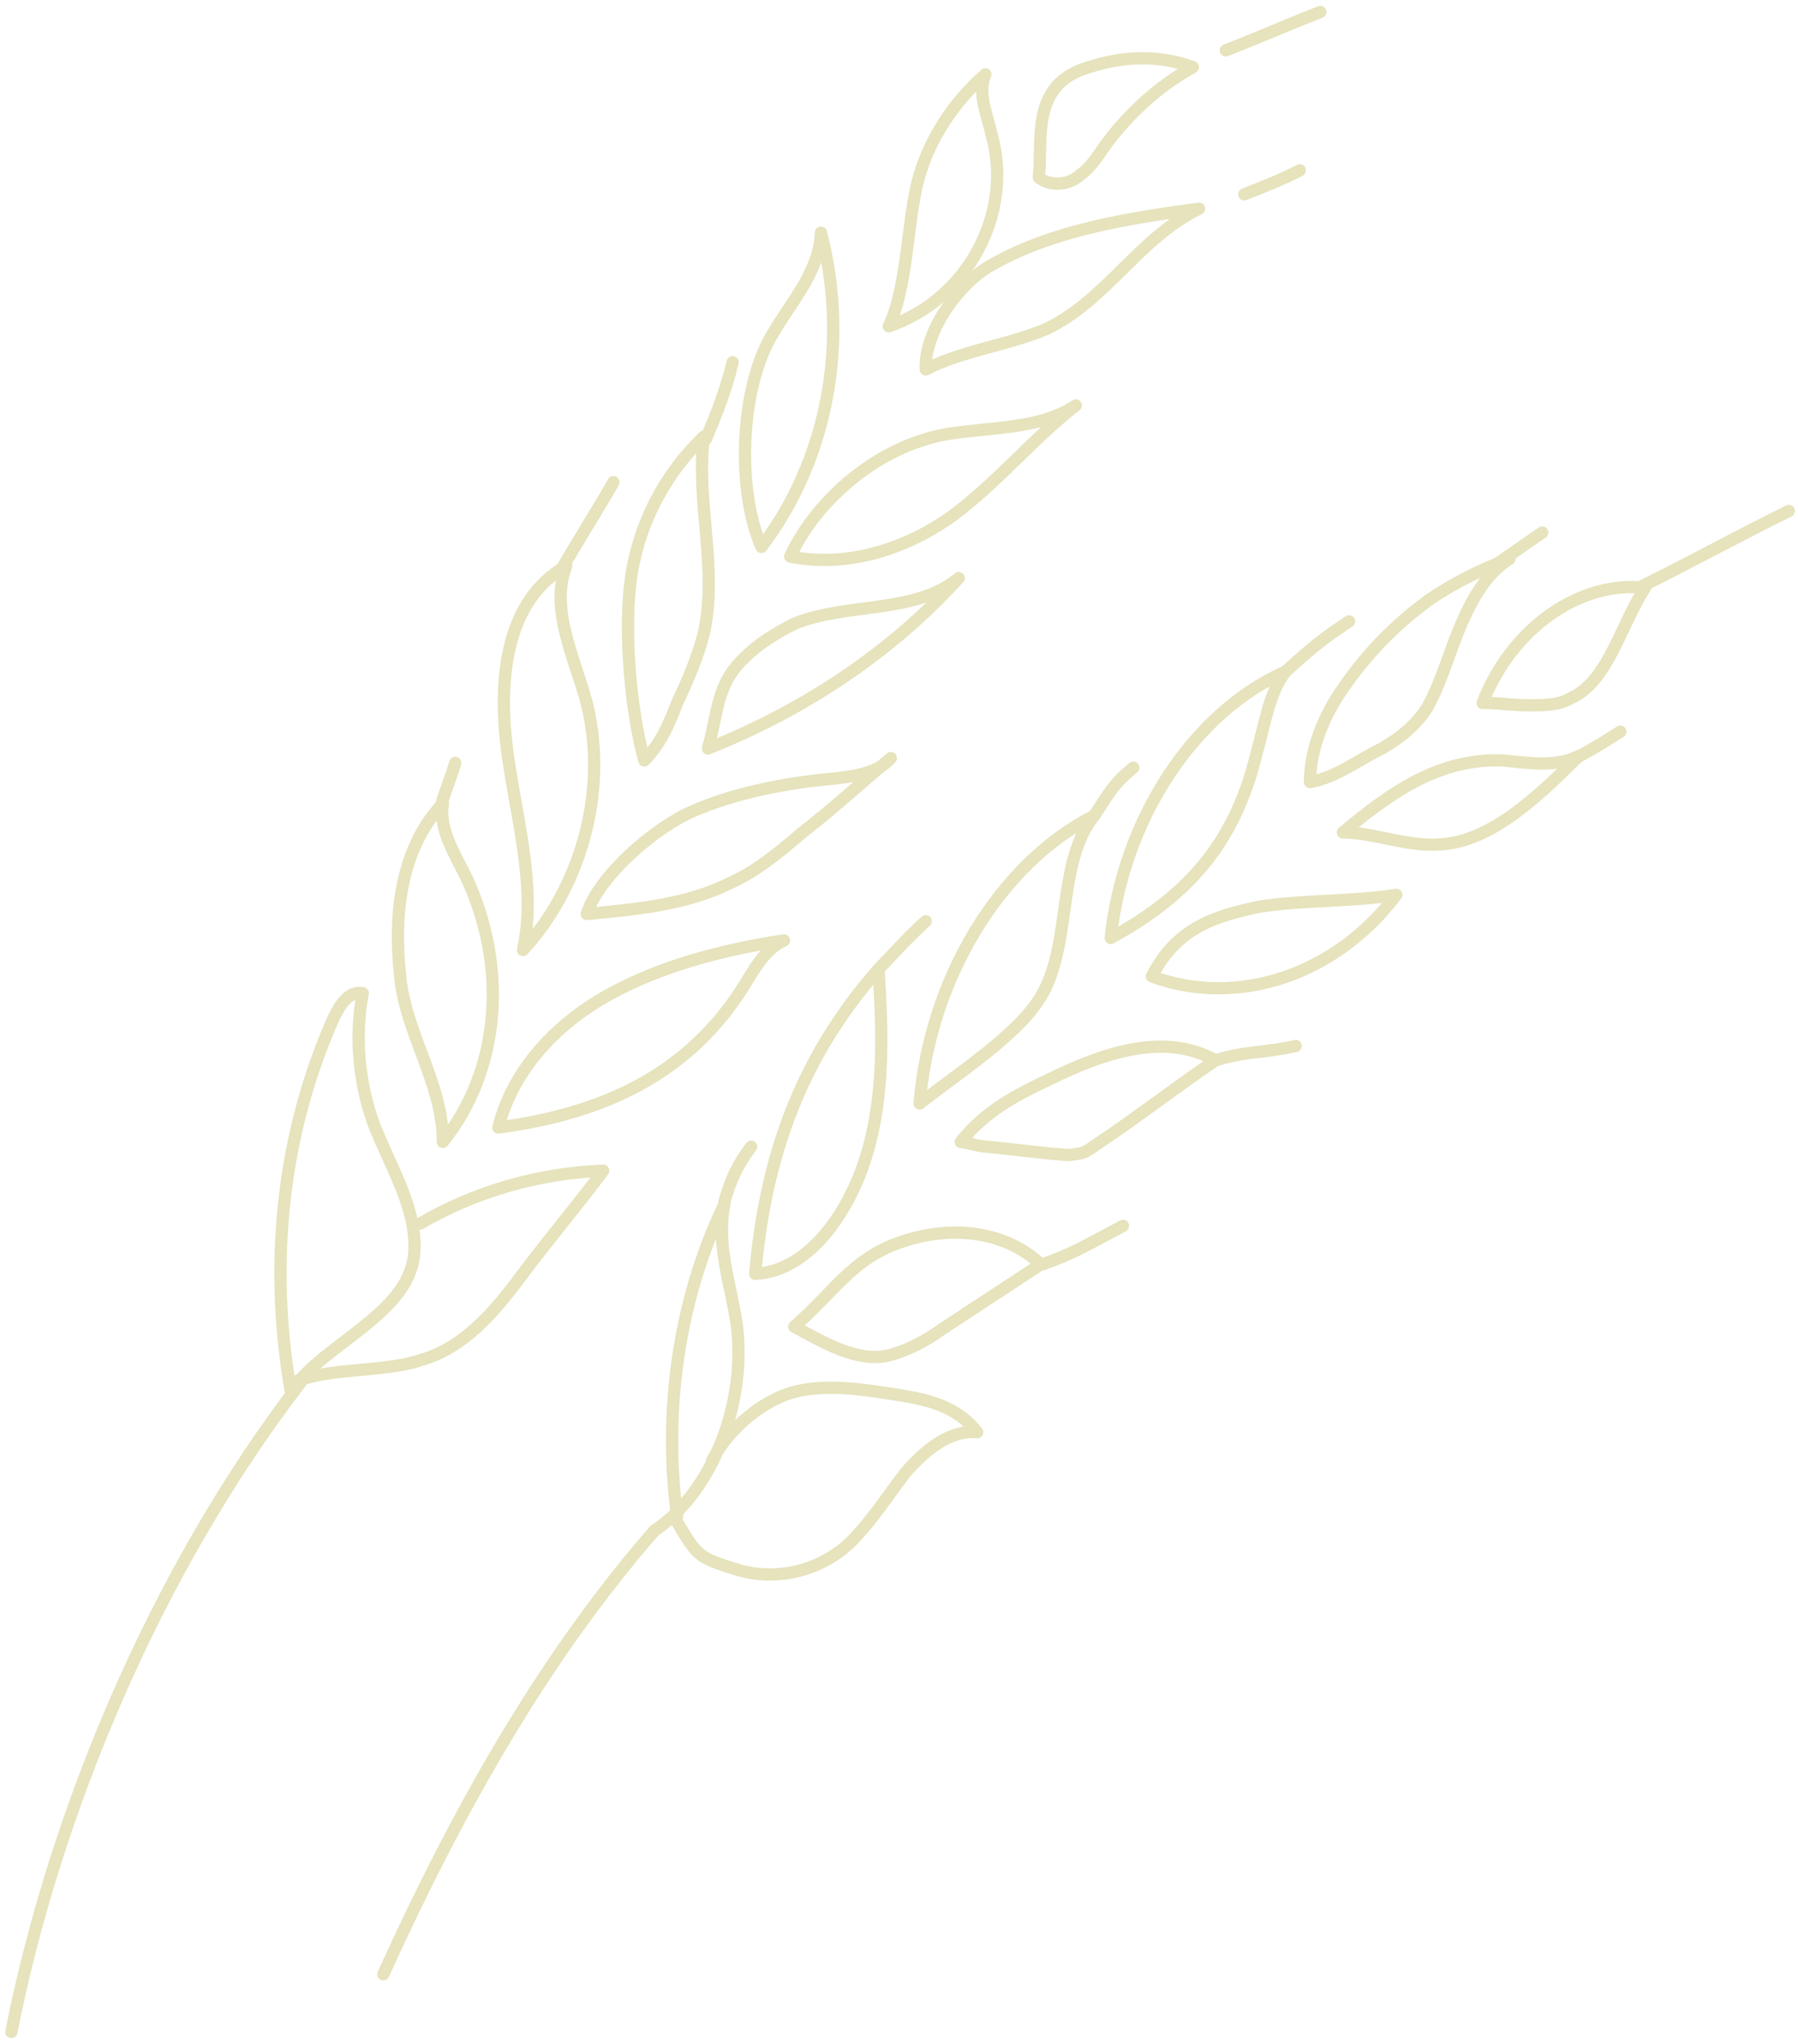 <svg width="220" height="250" viewBox="0 0 220 250" fill="none" xmlns="http://www.w3.org/2000/svg">
<g clip-path="url(#clip0_368_21206)">
<path d="M35.584 170.188C32.818 154.343 34.578 138.498 40.864 124.413C41.618 122.946 42.623 121.185 44.383 121.479C43.378 126.761 43.881 132.629 45.892 137.911C47.904 142.899 51.172 148.181 50.669 153.462C49.915 160.798 39.606 164.319 35.584 170.188Z" stroke="#E6E3BD" stroke-width="1.5" stroke-miterlimit="10" stroke-linecap="round" stroke-linejoin="round"/>
<path d="M51.425 149.648C57.962 145.833 65.756 143.486 73.802 143.193C70.533 147.594 67.013 151.702 63.745 156.103C60.476 160.505 56.705 164.906 51.425 166.373C47.151 167.84 40.362 167.254 36.088 169.014" stroke="#E6E3BD" stroke-width="1.5" stroke-miterlimit="10" stroke-linecap="round" stroke-linejoin="round"/>
<path d="M54.189 139.671C54.189 132.336 49.412 126.174 48.909 118.838C48.155 111.502 49.16 103.58 54.189 98.298C53.686 101.232 55.446 104.167 56.955 107.101C62.235 118.251 61.229 130.869 54.189 139.671Z" stroke="#E6E3BD" stroke-width="1.5" stroke-miterlimit="10" stroke-linecap="round" stroke-linejoin="round"/>
<path d="M60.977 137.911C62.737 130.869 68.017 125.293 74.303 121.772C80.588 118.251 88.131 116.197 95.926 115.023C93.411 116.197 92.154 118.838 90.646 121.185C84.109 131.162 74.303 136.15 60.977 137.911Z" stroke="#E6E3BD" stroke-width="1.5" stroke-miterlimit="10" stroke-linecap="round" stroke-linejoin="round"/>
<path d="M63.994 116.197C65.754 108.275 62.989 99.472 61.983 91.256C60.977 82.747 61.983 73.357 69.274 69.249C67.263 74.531 70.28 80.399 71.789 85.974C74.554 97.125 70.783 108.862 63.994 116.197Z" stroke="#E6E3BD" stroke-width="1.5" stroke-miterlimit="10" stroke-linecap="round" stroke-linejoin="round"/>
<path d="M71.79 111.796C73.298 107.101 80.087 101.233 84.864 99.178C89.641 97.125 95.172 95.951 100.704 95.364C103.721 95.071 107.241 94.777 109.001 92.723C105.481 95.657 101.961 98.885 98.189 101.819C95.424 104.167 92.658 106.514 89.389 107.981C84.11 110.622 78.075 111.209 71.79 111.796Z" stroke="#E6E3BD" stroke-width="1.5" stroke-miterlimit="10" stroke-linecap="round" stroke-linejoin="round"/>
<path d="M78.83 93.016C77.07 86.561 76.064 75.411 77.573 68.662C78.83 62.793 81.847 57.512 86.121 53.404C85.116 61.326 87.881 69.542 86.121 77.465C85.367 80.399 84.11 83.333 82.853 85.974C81.847 88.615 80.841 90.962 78.83 93.016Z" stroke="#E6E3BD" stroke-width="1.5" stroke-miterlimit="10" stroke-linecap="round" stroke-linejoin="round"/>
<path d="M86.624 91.549C87.881 87.148 87.63 83.627 91.15 80.399C92.91 78.639 94.921 77.465 97.184 76.291C103.721 73.65 112.019 75.118 117.299 70.716C109.001 79.812 98.441 86.855 86.624 91.549Z" stroke="#E6E3BD" stroke-width="1.5" stroke-miterlimit="10" stroke-linecap="round" stroke-linejoin="round"/>
<path d="M93.161 66.901C90.144 59.859 90.647 48.416 93.915 41.96C96.178 37.559 100.201 33.744 100.452 28.462C103.972 41.96 101.207 56.338 93.161 66.901Z" stroke="#E6E3BD" stroke-width="1.5" stroke-miterlimit="10" stroke-linecap="round" stroke-linejoin="round"/>
<path d="M96.681 68.075C99.95 61.033 107.493 54.577 115.79 53.11C121.07 52.23 127.356 52.523 131.63 49.589C126.35 53.697 122.076 58.979 116.544 63.087C111.264 66.901 103.973 69.542 96.681 68.075Z" stroke="#E6E3BD" stroke-width="1.5" stroke-miterlimit="10" stroke-linecap="round" stroke-linejoin="round"/>
<path d="M108.749 39.906C111.011 35.212 111.011 27.289 112.269 22.301C113.526 17.312 116.543 12.618 120.566 9.096C119.56 11.444 120.817 14.085 121.32 16.432C124.086 26.115 118.303 36.679 108.749 39.906Z" stroke="#E6E3BD" stroke-width="1.5" stroke-miterlimit="10" stroke-linecap="round" stroke-linejoin="round"/>
<path d="M113.275 45.188C113.024 40.493 117.549 34.331 121.572 32.277C128.864 28.169 137.915 26.702 146.715 25.528C139.424 29.049 135.401 36.678 128.109 40.2C123.332 42.254 117.801 42.84 113.275 45.188Z" stroke="#E6E3BD" stroke-width="1.5" stroke-miterlimit="10" stroke-linecap="round" stroke-linejoin="round"/>
<path d="M127.104 21.714C127.607 17.312 126.098 10.857 132.384 8.509C136.407 7.042 141.184 6.455 145.961 8.216C141.687 10.563 137.915 14.085 135.149 17.899C134.144 19.366 133.389 20.54 132.132 21.42C130.875 22.594 128.612 22.887 127.104 21.714Z" stroke="#E6E3BD" stroke-width="1.5" stroke-miterlimit="10" stroke-linecap="round" stroke-linejoin="round"/>
<path d="M149.983 6.162C153.755 4.694 157.777 2.934 161.549 1.467" stroke="#E6E3BD" stroke-width="1.5" stroke-miterlimit="10" stroke-linecap="round" stroke-linejoin="round"/>
<path d="M152.247 23.767C154.509 22.887 156.772 22.007 159.035 20.834" stroke="#E6E3BD" stroke-width="1.5" stroke-miterlimit="10" stroke-linecap="round" stroke-linejoin="round"/>
<path d="M82.853 185.446C81.093 172.535 83.105 158.744 88.636 147.3C87.63 152.289 89.391 156.984 90.145 161.972C91.402 171.655 87.128 182.512 80.088 187.207" stroke="#E6E3BD" stroke-width="1.5" stroke-miterlimit="10" stroke-linecap="round" stroke-linejoin="round"/>
<path d="M87.127 178.697C89.139 174.589 93.665 171.068 97.436 170.188C101.208 169.307 105.23 169.894 109.002 170.481C112.773 171.068 116.796 171.655 119.562 175.176C116.293 174.882 113.276 177.23 110.762 180.164C108.499 183.098 106.488 186.326 103.722 188.967C99.699 192.488 94.419 193.368 89.893 191.901C85.368 190.434 85.368 190.434 82.602 185.739" stroke="#E6E3BD" stroke-width="1.5" stroke-miterlimit="10" stroke-linecap="round" stroke-linejoin="round"/>
<path d="M92.406 155.81C93.663 141.138 98.188 129.108 107.491 118.544C107.994 126.174 108.246 134.096 105.983 141.432C103.72 148.767 98.691 155.516 92.406 155.81Z" stroke="#E6E3BD" stroke-width="1.5" stroke-miterlimit="10" stroke-linecap="round" stroke-linejoin="round"/>
<path d="M97.183 162.265C102.212 157.864 104.223 154.049 110.006 151.995C115.789 149.941 122.578 150.235 127.355 154.636C123.332 157.277 119.309 159.918 115.286 162.559C113.275 164.026 111.012 165.199 108.749 165.786C104.978 166.667 100.955 164.319 97.183 162.265Z" stroke="#E6E3BD" stroke-width="1.5" stroke-miterlimit="10" stroke-linecap="round" stroke-linejoin="round"/>
<path d="M112.52 134.977C113.777 119.718 122.325 105.634 133.891 99.765C129.366 105.34 131.126 115.024 127.606 121.479C126.097 124.12 124.085 125.88 122.074 127.641C118.554 130.575 116.291 132.042 112.52 134.977Z" stroke="#E6E3BD" stroke-width="1.5" stroke-miterlimit="10" stroke-linecap="round" stroke-linejoin="round"/>
<path d="M117.548 139.672C120.565 135.857 124.588 133.803 128.36 132.042C134.897 128.815 142.44 126.174 148.725 129.695C143.948 132.923 139.423 136.444 134.645 139.672C133.64 140.258 132.885 141.139 131.628 141.139C130.623 141.432 129.617 141.139 128.863 141.139C126.097 140.845 123.583 140.552 120.817 140.258C119.811 140.258 118.051 139.672 117.548 139.672Z" stroke="#E6E3BD" stroke-width="1.5" stroke-miterlimit="10" stroke-linecap="round" stroke-linejoin="round"/>
<path d="M135.904 114.73C137.412 100.352 145.961 87.148 157.275 82.16C155.264 84.8 154.761 88.615 153.755 92.136C150.99 103.58 144.955 109.742 135.904 114.73Z" stroke="#E6E3BD" stroke-width="1.5" stroke-miterlimit="10" stroke-linecap="round" stroke-linejoin="round"/>
<path d="M140.932 119.425C143.95 113.556 148.475 112.089 154.007 110.916C159.538 110.035 165.321 110.329 170.852 109.448C163.31 119.425 151.241 123.24 140.932 119.425Z" stroke="#E6E3BD" stroke-width="1.5" stroke-miterlimit="10" stroke-linecap="round" stroke-linejoin="round"/>
<path d="M160.291 95.657C160.291 91.549 162.051 87.441 164.314 84.214C167.331 79.812 170.851 76.291 174.874 73.357C177.891 71.303 181.411 69.542 184.68 68.369C180.908 70.716 178.897 75.704 177.137 80.693C176.383 82.747 175.628 84.801 174.623 86.561C173.114 88.909 171.103 90.376 169.091 91.549C166.074 93.016 163.56 95.07 160.291 95.657Z" stroke="#E6E3BD" stroke-width="1.5" stroke-miterlimit="10" stroke-linecap="round" stroke-linejoin="round"/>
<path d="M164.316 101.819C170.602 96.538 176.385 92.723 183.928 93.016C186.945 93.31 190.465 93.897 193.23 92.43C188.202 97.418 182.419 102.993 176.133 103.286C172.11 103.58 168.088 101.819 164.316 101.819Z" stroke="#E6E3BD" stroke-width="1.5" stroke-miterlimit="10" stroke-linecap="round" stroke-linejoin="round"/>
<path d="M181.412 85.974C184.932 76.878 193.229 71.009 201.275 71.889C198.258 76.584 196.749 83.333 192.223 85.387C190.715 86.267 188.955 86.267 187.195 86.267C184.429 86.267 183.926 85.974 181.412 85.974Z" stroke="#E6E3BD" stroke-width="1.5" stroke-miterlimit="10" stroke-linecap="round" stroke-linejoin="round"/>
<path d="M200.52 71.89C207.057 68.662 212.337 65.728 218.874 62.5" stroke="#E6E3BD" stroke-width="1.5" stroke-miterlimit="10" stroke-linecap="round" stroke-linejoin="round"/>
<path d="M191.72 93.309C193.983 92.135 195.994 90.962 198.257 89.495" stroke="#E6E3BD" stroke-width="1.5" stroke-miterlimit="10" stroke-linecap="round" stroke-linejoin="round"/>
<path d="M183.173 68.954C184.933 67.781 186.945 66.314 188.705 65.141" stroke="#E6E3BD" stroke-width="1.5" stroke-miterlimit="10" stroke-linecap="round" stroke-linejoin="round"/>
<path d="M157.275 82.159C160.544 79.225 161.549 78.345 165.069 75.998" stroke="#E6E3BD" stroke-width="1.5" stroke-miterlimit="10" stroke-linecap="round" stroke-linejoin="round"/>
<path d="M133.891 99.765C135.651 97.124 136.154 95.951 138.668 93.897" stroke="#E6E3BD" stroke-width="1.5" stroke-miterlimit="10" stroke-linecap="round" stroke-linejoin="round"/>
<path d="M148.726 129.694C152.497 128.521 154.76 128.814 158.532 127.934" stroke="#E6E3BD" stroke-width="1.5" stroke-miterlimit="10" stroke-linecap="round" stroke-linejoin="round"/>
<path d="M107.491 118.545C109.754 116.197 111.011 114.73 113.274 112.676" stroke="#E6E3BD" stroke-width="1.5" stroke-miterlimit="10" stroke-linecap="round" stroke-linejoin="round"/>
<path d="M127.606 154.636C131.629 153.169 132.383 152.582 137.411 149.941" stroke="#E6E3BD" stroke-width="1.5" stroke-miterlimit="10" stroke-linecap="round" stroke-linejoin="round"/>
<path d="M88.634 147.007C89.389 144.366 90.143 142.606 91.904 140.258" stroke="#E6E3BD" stroke-width="1.5" stroke-miterlimit="10" stroke-linecap="round" stroke-linejoin="round"/>
<path d="M86.373 53.697C87.631 50.763 88.888 47.535 89.643 44.308" stroke="#E6E3BD" stroke-width="1.5" stroke-miterlimit="10" stroke-linecap="round" stroke-linejoin="round"/>
<path d="M68.773 69.542C70.785 66.021 73.048 62.5 75.059 58.979" stroke="#E6E3BD" stroke-width="1.5" stroke-miterlimit="10" stroke-linecap="round" stroke-linejoin="round"/>
<path d="M53.938 98.592C54.441 96.831 55.196 95.07 55.699 93.31" stroke="#E6E3BD" stroke-width="1.5" stroke-miterlimit="10" stroke-linecap="round" stroke-linejoin="round"/>
<path d="M80.086 187.207C66.509 202.758 55.949 221.538 46.898 241.491" stroke="#E6E3BD" stroke-width="1.5" stroke-miterlimit="10" stroke-linecap="round" stroke-linejoin="round"/>
<path d="M36.841 169.014C18.99 192.195 6.67 221.831 1.39 248.533" stroke="#E6E3BD" stroke-width="1.5" stroke-miterlimit="10" stroke-linecap="round" stroke-linejoin="round"/>
</g>
<defs>
<clipPath id="clip0_368_21206">
<rect width="220" height="250" fill="white" transform="translate(0.132)"/>
</clipPath>
</defs>
</svg>
